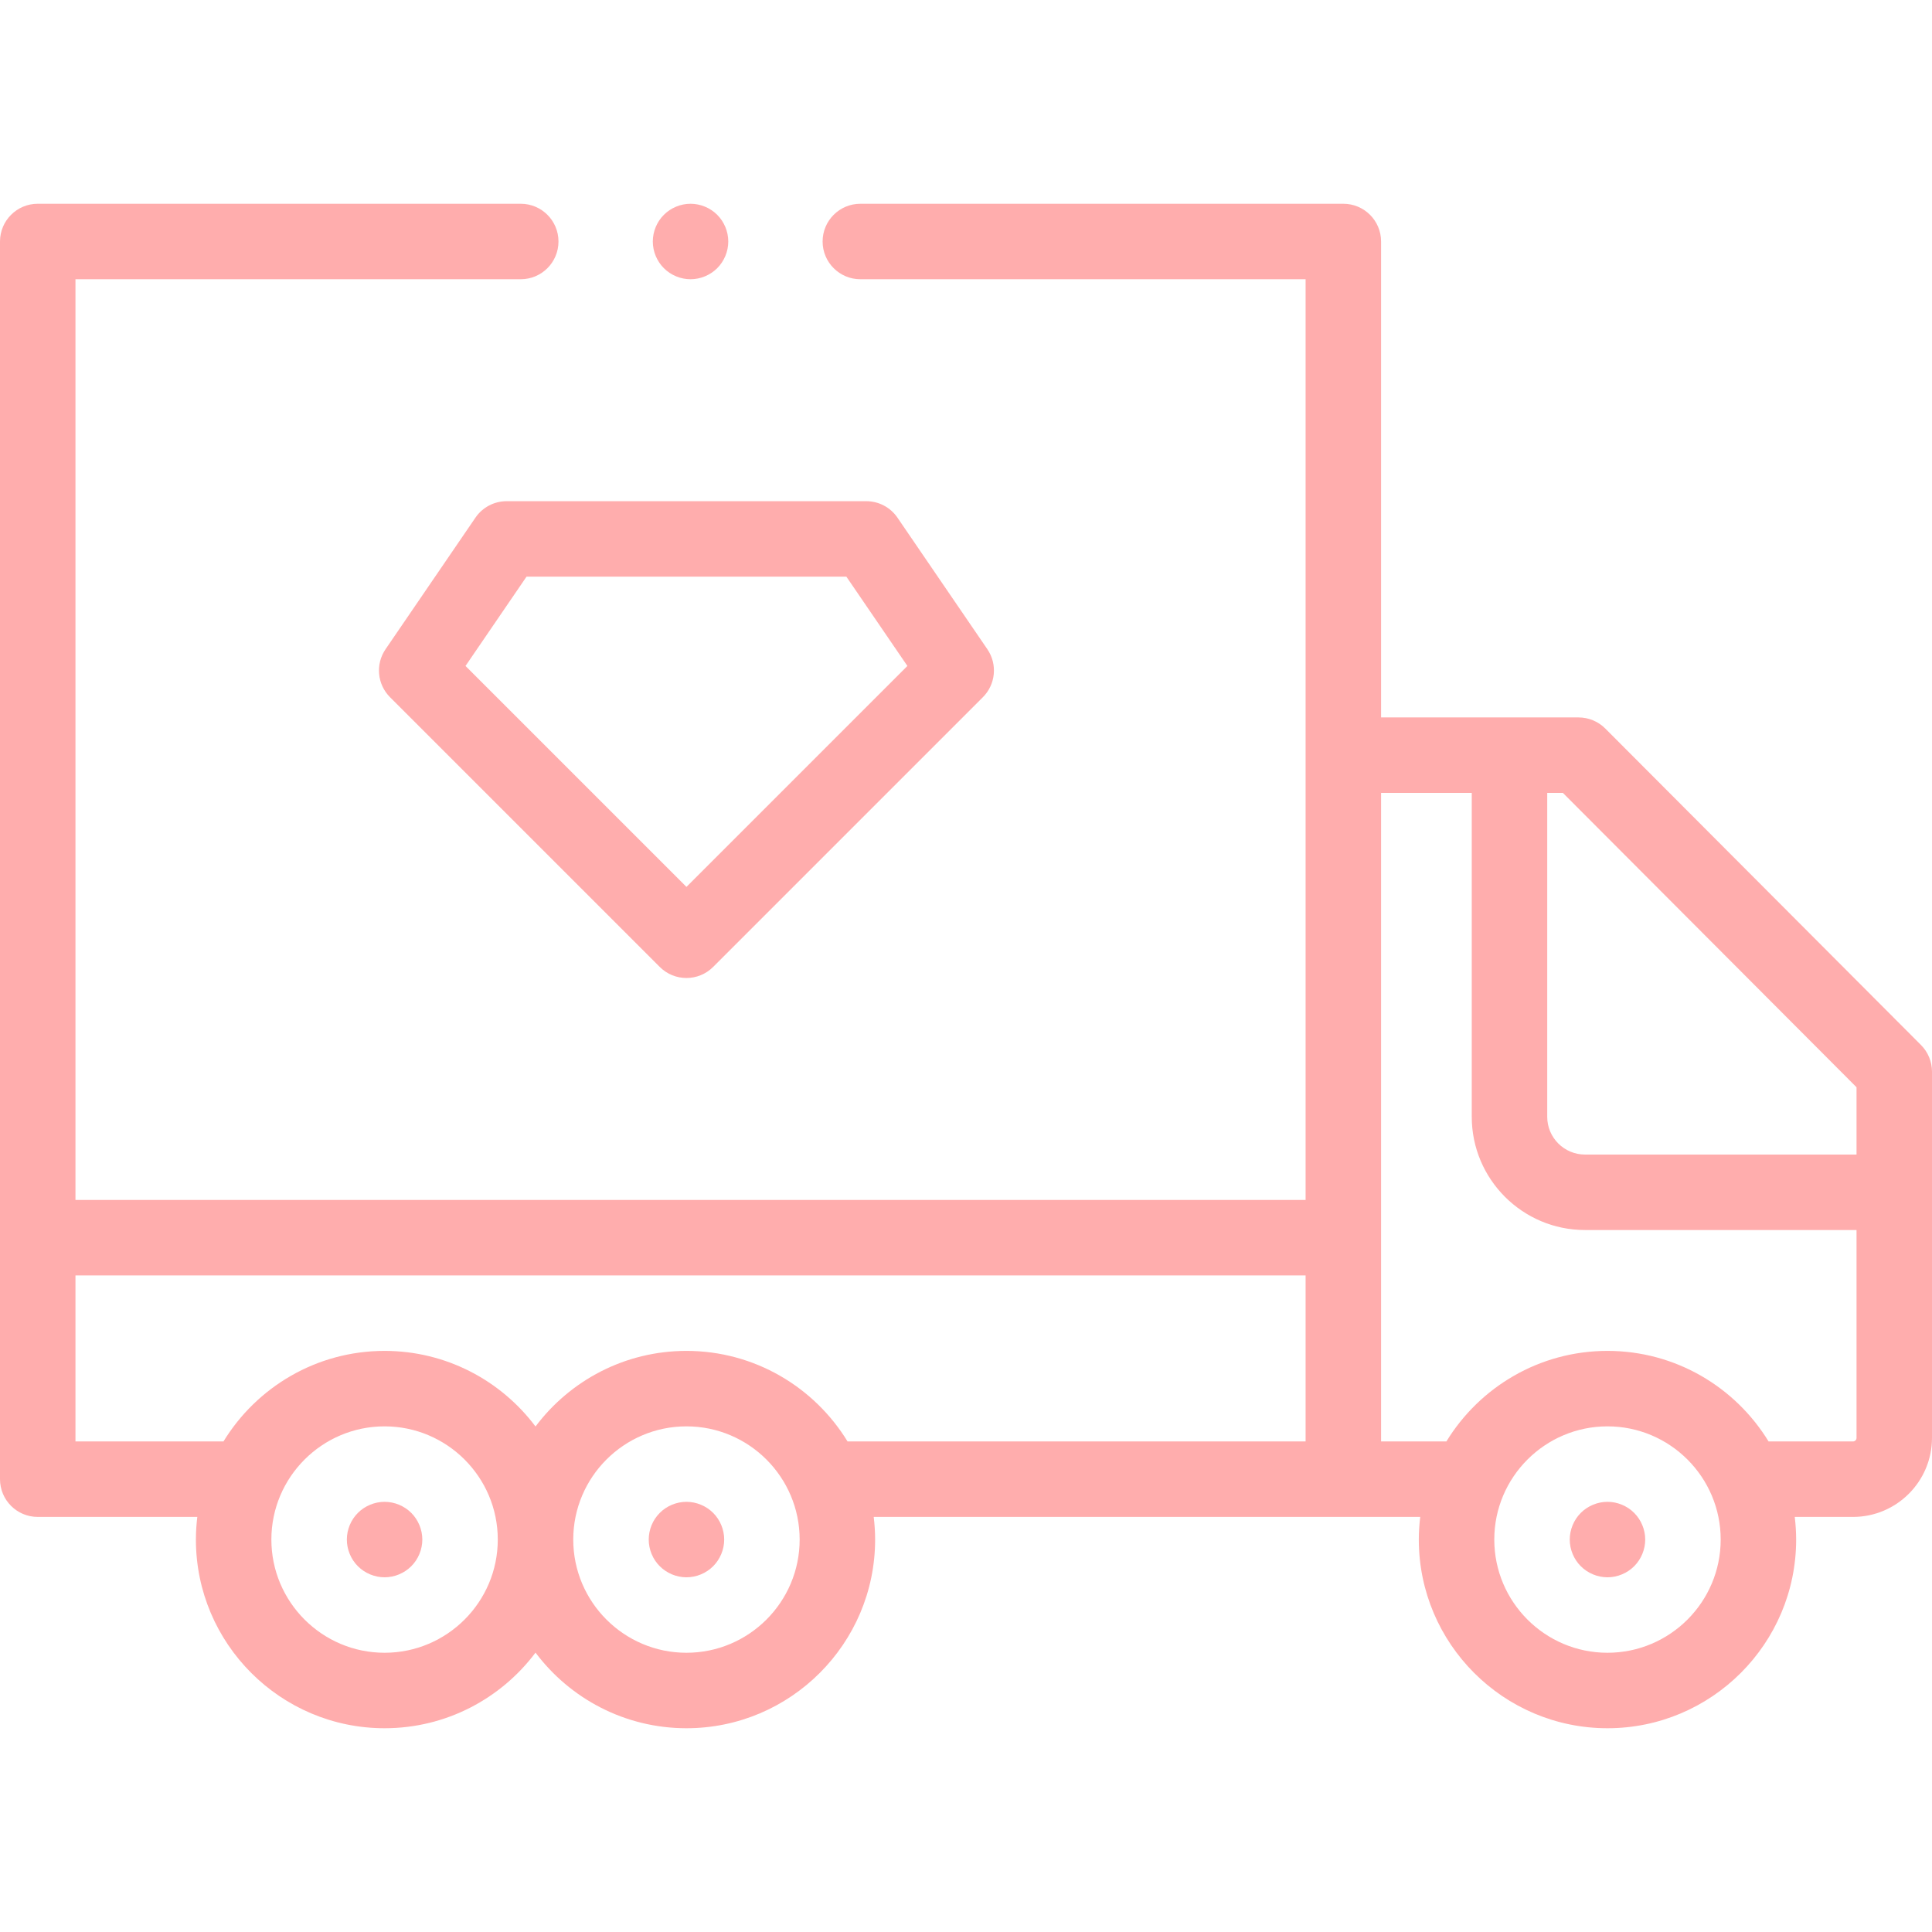 <?xml version="1.0"?>
<svg xmlns="http://www.w3.org/2000/svg" xmlns:xlink="http://www.w3.org/1999/xlink" xmlns:svgjs="http://svgjs.com/svgjs" version="1.1" width="512" height="512" x="0" y="0" viewBox="0 0 512 512" style="enable-background:new 0 0 512 512" xml:space="preserve" class=""><g><g xmlns="http://www.w3.org/2000/svg" id="XMLID_893_"><g id="XMLID_765_"><path id="XMLID_1042_" d="m509.08 276.938-83.667-83.873c-1.876-1.881-4.424-2.938-7.08-2.938h-52.333v-126.127c0-5.522-4.478-10-10-10h-128c-5.522 0-10 4.478-10 10s4.478 10 10 10h118v244h-326v-244h118.003c5.522 0 10-4.478 10-10s-4.478-10-10-10h-128.003c-5.522 0-10 4.478-10 10v328c0 5.522 4.478 10 10 10h42.29c-.237 1.969-.373 3.968-.373 6 0 27.57 22.43 50 50 50 16.339 0 30.87-7.878 40-20.035 9.13 12.156 23.661 20.035 40 20.035 27.57 0 50-22.43 50-50 0-2.032-.136-4.031-.373-6h144.828c-.237 1.969-.373 3.968-.373 6 0 27.57 22.43 50 50 50s50-22.43 50-50c0-2.032-.136-4.031-.373-6h15.436c11.544 0 20.937-9.392 20.937-20.937v-97.063c.001-2.647-1.049-5.187-2.919-7.062zm-17.08 11.197v17.834h-71.969c-5.514 0-10-4.486-10-10v-85.842h4.152zm-390.083 149.865c-16.542 0-30-13.458-30-30s13.458-30 30-30 30 13.458 30 30-13.458 30-30 30zm80 0c-16.542 0-30-13.458-30-30s13.458-30 30-30 30 13.458 30 30-13.458 30-30 30zm42.692-56c-8.791-14.381-24.638-24-42.692-24-16.339 0-30.87 7.878-40 20.035-9.13-12.156-23.661-20.035-40-20.035-18.054 0-33.901 9.619-42.692 24h-39.225v-44h326v44zm201.391 56c-16.542 0-30-13.458-30-30s13.458-30 30-30 30 13.458 30 30-13.458 30-30 30zm65.063-56h-22.372c-8.791-14.381-24.638-24-42.691-24s-33.901 9.619-42.691 24h-17.309v-171.873h24.031v85.842c0 16.542 13.458 30 30 30h71.969v55.095c0 .516-.42.936-.937.936z" fill="#ffadad" data-original="#000000" style="" class=""/><path id="XMLID_1053_" d="m101.92 398c-2.63 0-5.21 1.069-7.07 2.93-1.87 1.86-2.93 4.44-2.93 7.07s1.06 5.21 2.93 7.069c1.86 1.86 4.44 2.931 7.07 2.931s5.2-1.07 7.07-2.931c1.859-1.859 2.93-4.439 2.93-7.069s-1.07-5.21-2.93-7.07c-1.87-1.861-4.44-2.93-7.07-2.93z" fill="#ffadad" data-original="#000000" style="" class=""/><path id="XMLID_1054_" d="m181.92 398c-2.64 0-5.21 1.069-7.07 2.93-1.87 1.86-2.93 4.44-2.93 7.07s1.06 5.21 2.93 7.069c1.86 1.86 4.431 2.931 7.07 2.931 2.63 0 5.21-1.07 7.07-2.931 1.859-1.859 2.93-4.439 2.93-7.069s-1.07-5.21-2.93-7.07c-1.86-1.861-4.44-2.93-7.07-2.93z" fill="#ffadad" data-original="#000000" style="" class=""/><path id="XMLID_1055_" d="m426 398c-2.63 0-5.21 1.069-7.07 2.93s-2.93 4.44-2.93 7.07 1.069 5.21 2.93 7.069c1.86 1.86 4.44 2.931 7.07 2.931s5.21-1.07 7.069-2.931c1.861-1.859 2.931-4.439 2.931-7.069s-1.07-5.21-2.931-7.07c-1.859-1.861-4.439-2.93-7.069-2.93z" fill="#ffadad" data-original="#000000" style="" class=""/><path id="XMLID_1060_" d="m126.001 137.179-23.829 34.872c-2.713 3.971-2.215 9.312 1.186 12.713l71.488 71.487c1.953 1.952 4.512 2.929 7.071 2.929s5.118-.977 7.071-2.929l71.487-71.487c3.401-3.401 3.898-8.742 1.186-12.713l-23.829-34.872c-1.864-2.728-4.954-4.358-8.257-4.358h-95.317c-3.303-.001-6.393 1.63-8.257 4.358zm98.296 15.641 16.172 23.666-58.552 58.552-58.553-58.552 16.172-23.666z" fill="#ffadad" data-original="#000000" style="" class=""/><path id="XMLID_1061_" d="m183 74c2.63 0 5.21-1.07 7.069-2.931 1.861-1.859 2.931-4.439 2.931-7.069s-1.07-5.21-2.931-7.07c-1.859-1.861-4.439-2.93-7.069-2.93s-5.21 1.069-7.07 2.93-2.93 4.44-2.93 7.07 1.069 5.21 2.93 7.069c1.86 1.861 4.44 2.931 7.07 2.931z" fill="#ffadad" data-original="#000000" style="" class=""/></g></g></g></svg>
